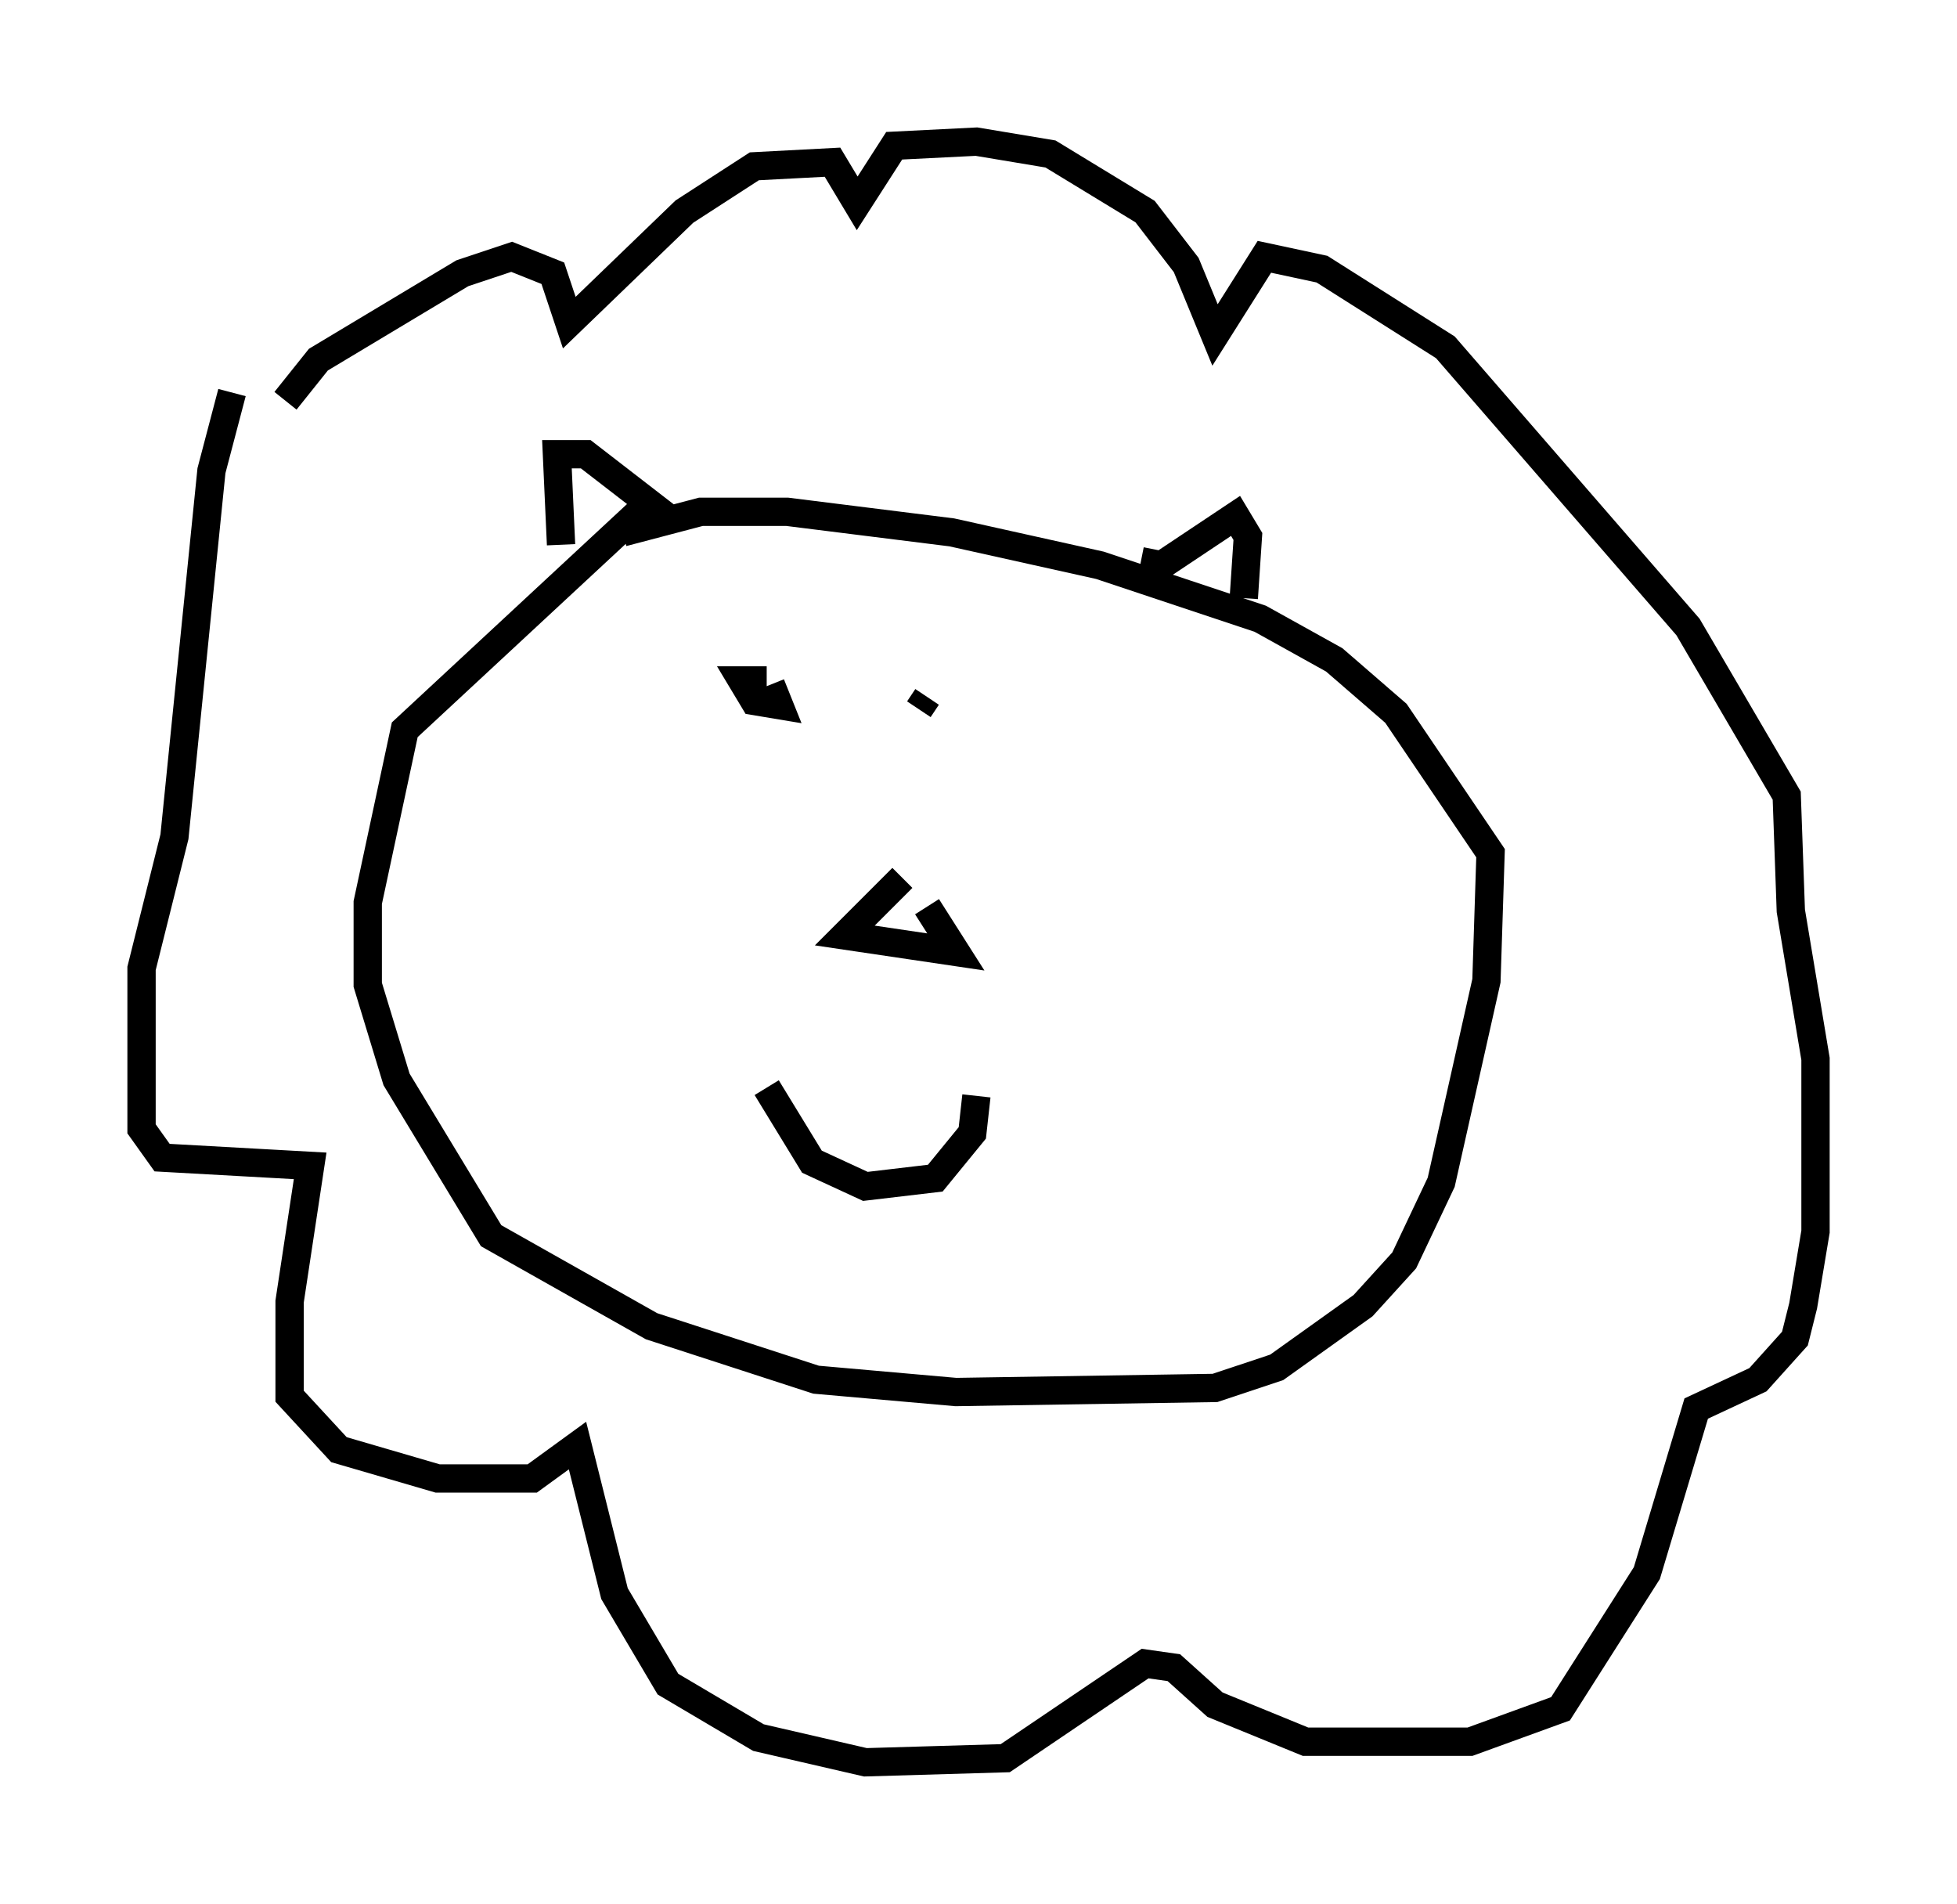 <?xml version="1.0" encoding="utf-8" ?>
<svg baseProfile="full" height="67.229" version="1.1" width="69.117" xmlns="http://www.w3.org/2000/svg" xmlns:ev="http://www.w3.org/2001/xml-events" xmlns:xlink="http://www.w3.org/1999/xlink"><defs /><rect fill="white" height="67.229" width="69.117" x="0" y="0" /><path d="M23.592, 19.089 m-0.291, -0.726 l-0.872, -0.145 -8.134, 7.553 l-1.307, 6.101 0.0, 2.905 l1.017, 3.341 3.341, 5.52 l5.665, 3.196 5.81, 1.888 l4.939, 0.436 9.151, -0.145 l2.179, -0.726 3.05, -2.179 l1.453, -1.598 1.307, -2.76 l1.598, -7.117 0.145, -4.503 l-3.341, -4.939 -2.179, -1.888 l-2.615, -1.453 -5.665, -1.888 l-5.229, -1.162 -5.81, -0.726 l-3.05, 0.0 -2.76, 0.726 m5.229, 5.374 l0.291, 0.726 -0.872, -0.145 l-0.436, -0.726 0.872, 0.0 m5.665, 0.581 l-0.291, 0.436 m-5.374, 13.363 l1.598, 2.615 1.888, 0.872 l2.469, -0.291 1.307, -1.598 l0.145, -1.307 m-2.615, -7.698 l-2.034, 2.034 3.922, 0.581 l-1.017, -1.598 m-24.547, -18.156 l-0.726, 2.76 -1.307, 12.927 l-1.162, 4.648 0.0, 5.665 l0.726, 1.017 5.229, 0.291 l-0.726, 4.793 0.0, 3.341 l1.743, 1.888 3.486, 1.017 l3.341, 0.0 1.598, -1.162 l1.307, 5.229 1.888, 3.196 l3.196, 1.888 3.777, 0.872 l4.939, -0.145 4.939, -3.341 l1.017, 0.145 1.453, 1.307 l3.196, 1.307 5.81, 0.0 l3.196, -1.162 3.05, -4.793 l1.743, -5.81 2.179, -1.017 l1.307, -1.453 0.291, -1.162 l0.436, -2.615 0.0, -6.101 l-0.872, -5.229 -0.145, -4.067 l-3.486, -5.955 -8.57, -9.877 l-4.358, -2.76 -2.034, -0.436 l-1.743, 2.76 -1.017, -2.469 l-1.453, -1.888 -3.341, -2.034 l-2.615, -0.436 -2.905, 0.145 l-1.307, 2.034 -0.872, -1.453 l-2.76, 0.145 -2.469, 1.598 l-4.067, 3.922 -0.581, -1.743 l-1.453, -0.581 -1.743, 0.581 l-5.084, 3.05 -1.162, 1.453 m9.732, 5.084 l-0.145, -3.196 1.017, 0.0 l3.196, 2.469 m16.413, 1.307 l0.726, 0.145 2.615, -1.743 l0.436, 0.726 -0.145, 2.179 " fill="none" stroke="black" stroke-width="1" /></svg>